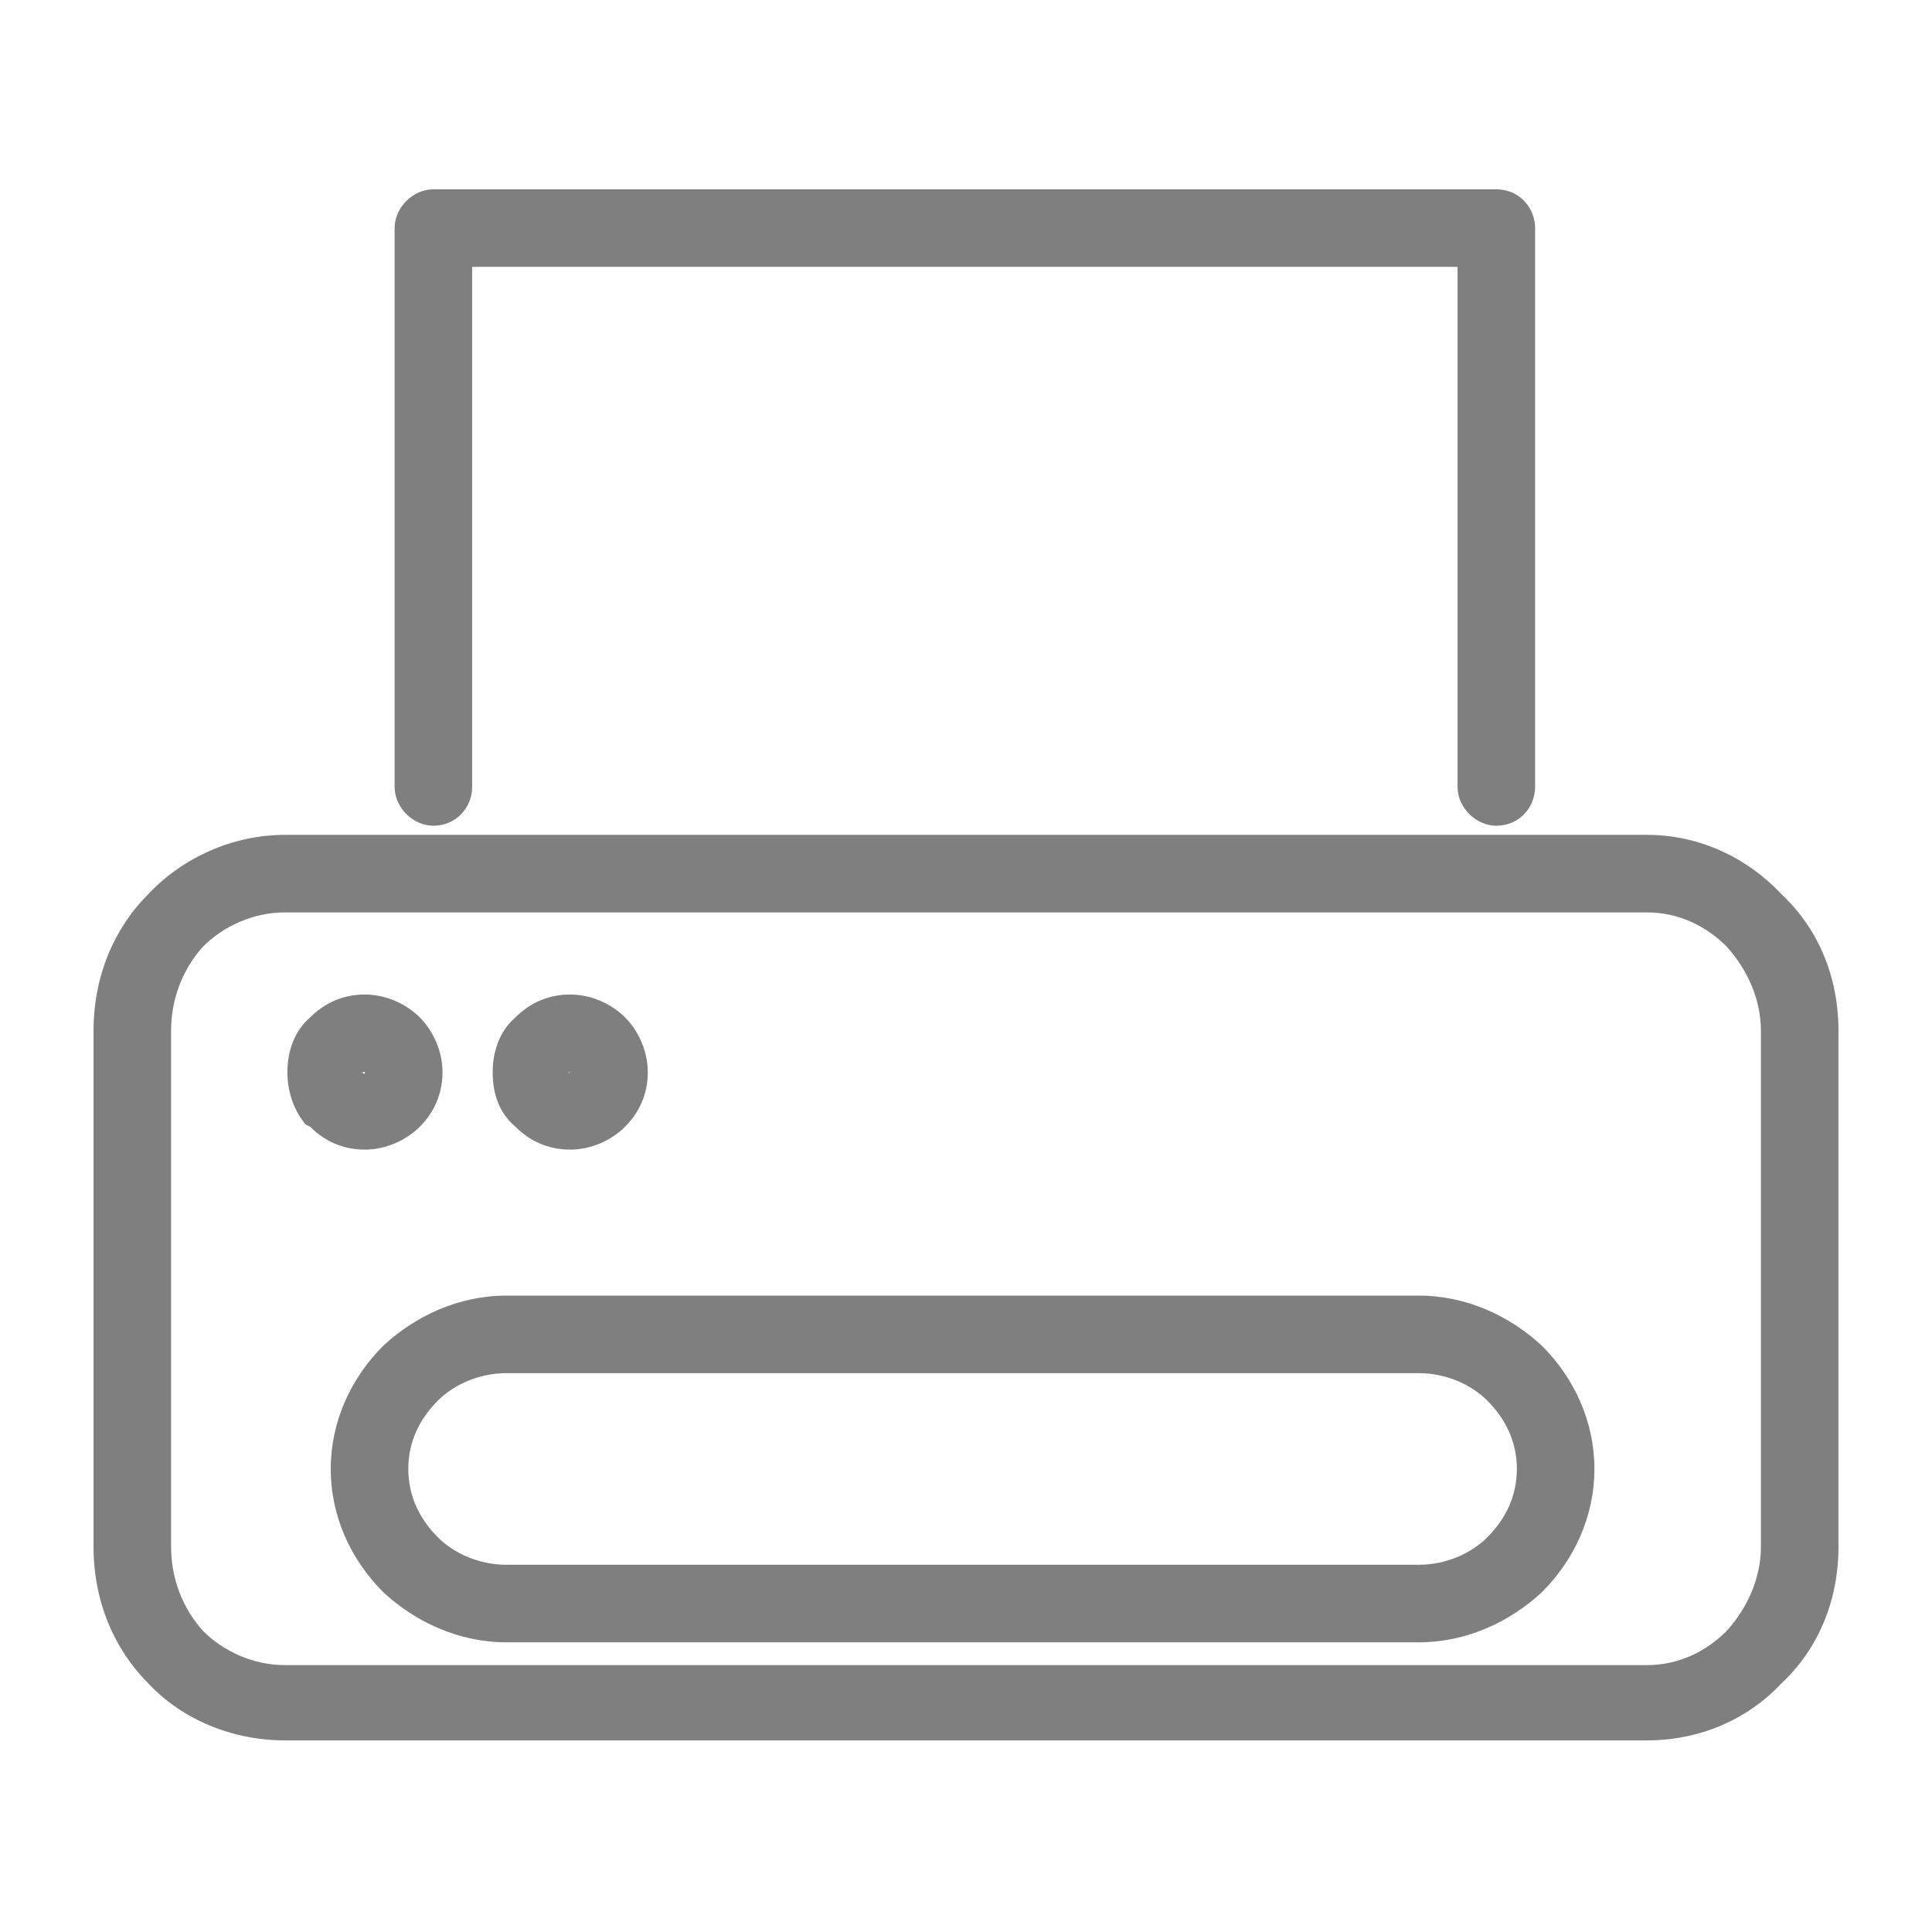 <?xml version="1.0" ?><!DOCTYPE svg  PUBLIC '-//W3C//DTD SVG 1.1//EN'  'http://www.w3.org/Graphics/SVG/1.1/DTD/svg11.dtd'><svg height="8.467mm" style="shape-rendering:geometricPrecision; text-rendering:geometricPrecision; image-rendering:optimizeQuality; fill-rule:evenodd; clip-rule:evenodd" version="1.1" viewBox="0 0 847 847" width="8.467mm" xml:space="preserve" xmlns="http://www.w3.org/2000/svg" xmlns:xlink="http://www.w3.org/1999/xlink"><defs><style type="text/css">
   <![CDATA[
    .fil0 {fill:black;fill-rule:nonzero;fill-opacity:0.502}
   ]]>
  </style></defs><g id="Layer_x0020_1"><path class="fil0" d="M207 345c0,9 -7,17 -17,17 -9,0 -17,-8 -17,-17l0 -245c0,-9 8,-17 17,-17l466 0c10,0 17,8 17,17l0 245c0,9 -7,17 -17,17 -9,0 -17,-8 -17,-17l0 -228 -432 0 0 228zm43 91c9,0 18,4 24,10 6,6 10,15 10,24 0,10 -4,18 -10,24 -6,6 -15,10 -24,10 -10,0 -18,-4 -24,-10 -7,-6 -10,-14 -10,-24 0,-9 3,-18 10,-24 6,-6 14,-10 24,-10zm0 34c-1,0 -1,1 0,0l0 0zm-90 -34c9,0 18,4 24,10 6,6 10,15 10,24 0,10 -4,18 -10,24 -6,6 -15,10 -24,10 -10,0 -18,-4 -24,-10l-2 -1c-5,-6 -8,-14 -8,-23 0,-9 3,-18 10,-24 6,-6 14,-10 24,-10zm0 34l-1 0c0,1 1,1 1,0zm62 98l400 0c21,0 40,9 54,22 14,14 23,33 23,54 0,21 -9,40 -23,54 -14,13 -33,22 -54,22l-400 0c-21,0 -40,-9 -54,-22 -14,-14 -23,-33 -23,-54 0,-21 9,-40 23,-54 14,-13 33,-22 54,-22zm400 34l-400 0c-12,0 -23,5 -30,12 -8,8 -13,18 -13,30 0,12 5,22 13,30 7,7 18,12 30,12l400 0c12,0 23,-5 30,-12 8,-8 13,-18 13,-30 0,-12 -5,-22 -13,-30 -7,-7 -18,-12 -30,-12zm-497 -236l597 0c23,0 44,10 59,26 16,15 25,36 25,60l0 226c0,24 -9,45 -25,60 -15,16 -36,25 -59,25l-597 0c-23,0 -45,-9 -60,-25 -15,-15 -24,-36 -24,-60l0 -226c0,-24 9,-45 24,-60 15,-16 37,-26 60,-26zm597 34l-597 0c-14,0 -27,6 -36,15 -9,10 -14,23 -14,37l0 226c0,14 5,27 14,37 9,9 22,15 36,15l597 0c14,0 26,-6 35,-15 9,-10 15,-23 15,-37l0 -226c0,-14 -6,-27 -15,-37 -9,-9 -21,-15 -35,-15z"/></g></svg>